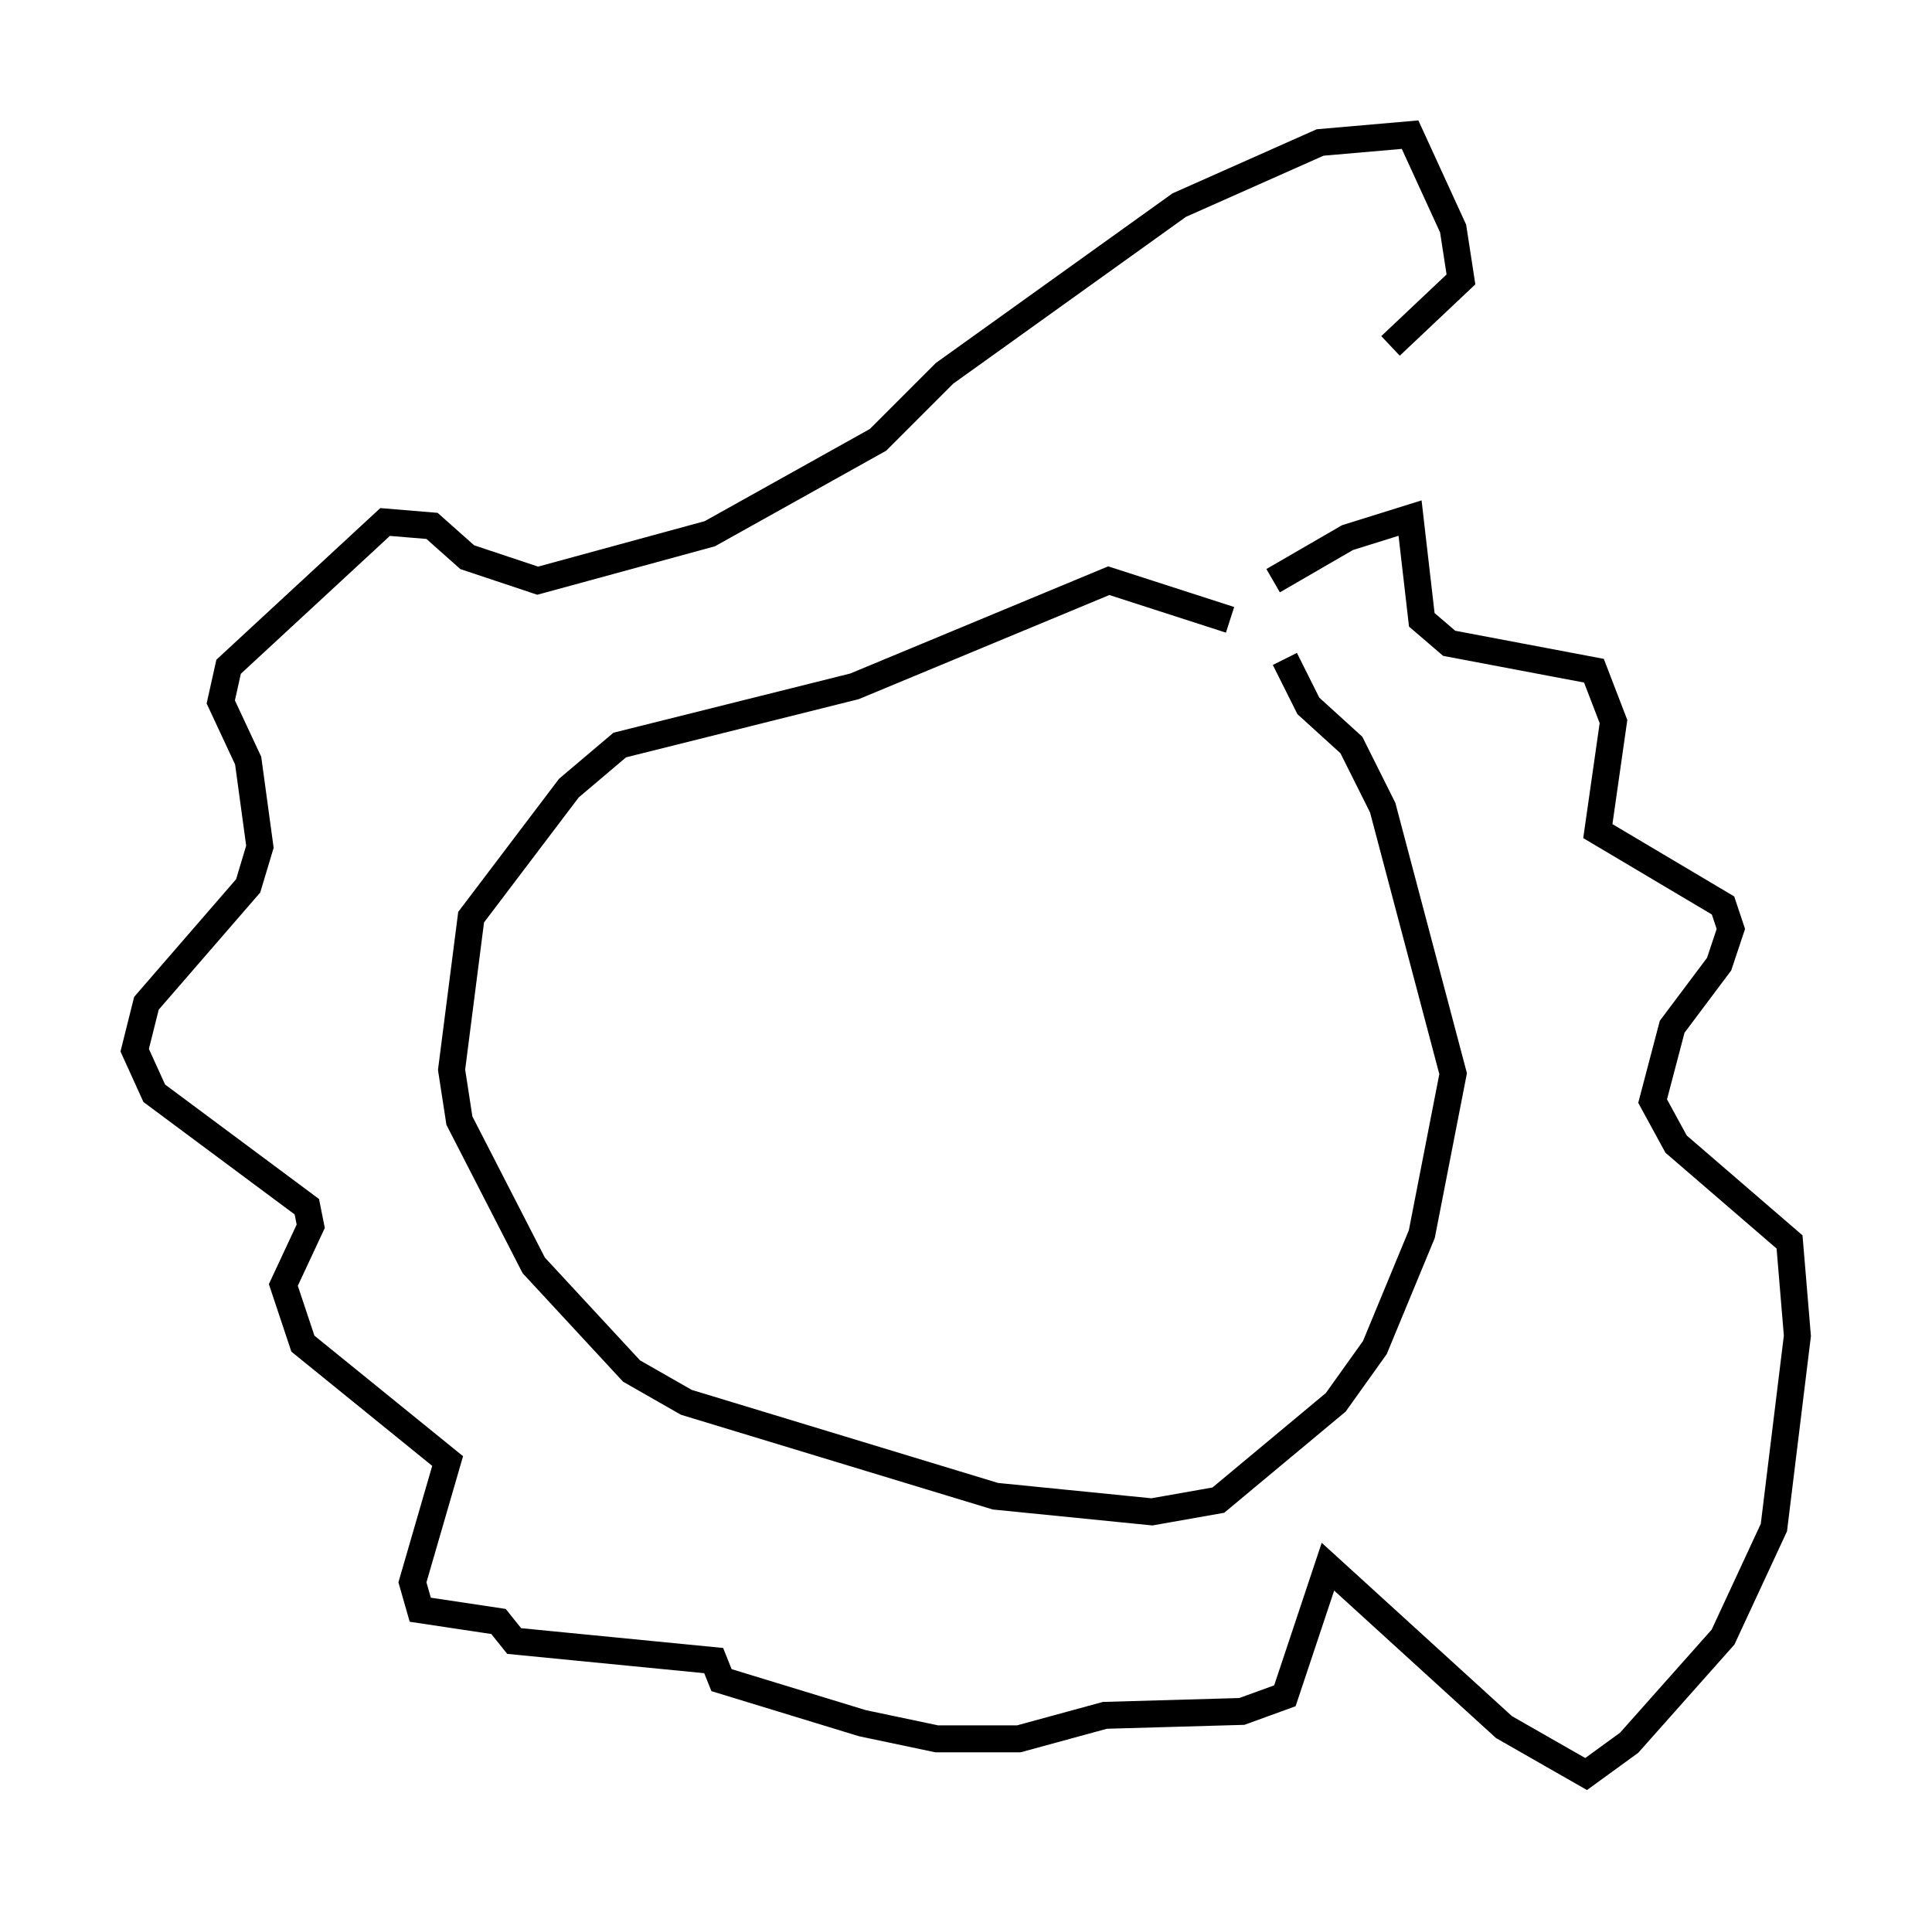 <?xml version="1.0" encoding="utf-8" ?>
<svg baseProfile="full" height="70.86" version="1.1" width="71.732" xmlns="http://www.w3.org/2000/svg" xmlns:ev="http://www.w3.org/2001/xml-events" xmlns:xlink="http://www.w3.org/1999/xlink"><defs /><rect fill="white" height="70.86" width="71.732" x="0" y="0" /><path d="M48.866, 25.335 m-3.196, -2.324 l-4.503, -1.453 -9.441, 3.922 l-8.715, 2.179 -1.888, 1.598 l-3.631, 4.793 -0.726, 5.665 l0.291, 1.888 2.76, 5.374 l3.631, 3.922 2.034, 1.162 l11.475, 3.486 5.81, 0.581 l2.469, -0.436 4.358, -3.631 l1.453, -2.034 1.743, -4.212 l1.162, -5.955 -2.615, -9.877 l-1.162, -2.324 -1.598, -1.453 l-0.872, -1.743 m-0.436, -2.905 l2.76, -1.598 2.324, -0.726 l0.436, 3.777 1.017, 0.872 l5.374, 1.017 0.726, 1.888 l-0.581, 4.067 4.648, 2.76 l0.291, 0.872 -0.436, 1.307 l-1.743, 2.324 -0.726, 2.76 l0.872, 1.598 4.212, 3.631 l0.291, 3.486 -0.872, 7.117 l-1.888, 4.067 -3.486, 3.922 l-1.598, 1.162 -3.05, -1.743 l-6.536, -5.955 -1.598, 4.793 l-1.598, 0.581 -5.084, 0.145 l-3.196, 0.872 -3.05, 0.0 l-2.76, -0.581 -5.229, -1.598 l-0.291, -0.726 -7.408, -0.726 l-0.581, -0.726 -2.905, -0.436 l-0.291, -1.017 1.307, -4.503 l-5.374, -4.358 -0.726, -2.179 l1.017, -2.179 -0.145, -0.726 l-5.665, -4.212 -0.726, -1.598 l0.436, -1.743 3.777, -4.358 l0.436, -1.453 -0.436, -3.196 l-1.017, -2.179 0.291, -1.307 l5.81, -5.374 1.743, 0.145 l1.307, 1.162 2.615, 0.872 l6.391, -1.743 6.246, -3.486 l2.469, -2.469 8.715, -6.246 l5.229, -2.324 3.341, -0.291 l1.598, 3.486 0.291, 1.888 l-2.615, 2.469 " fill="none" stroke="black" stroke-width="1" /></svg>